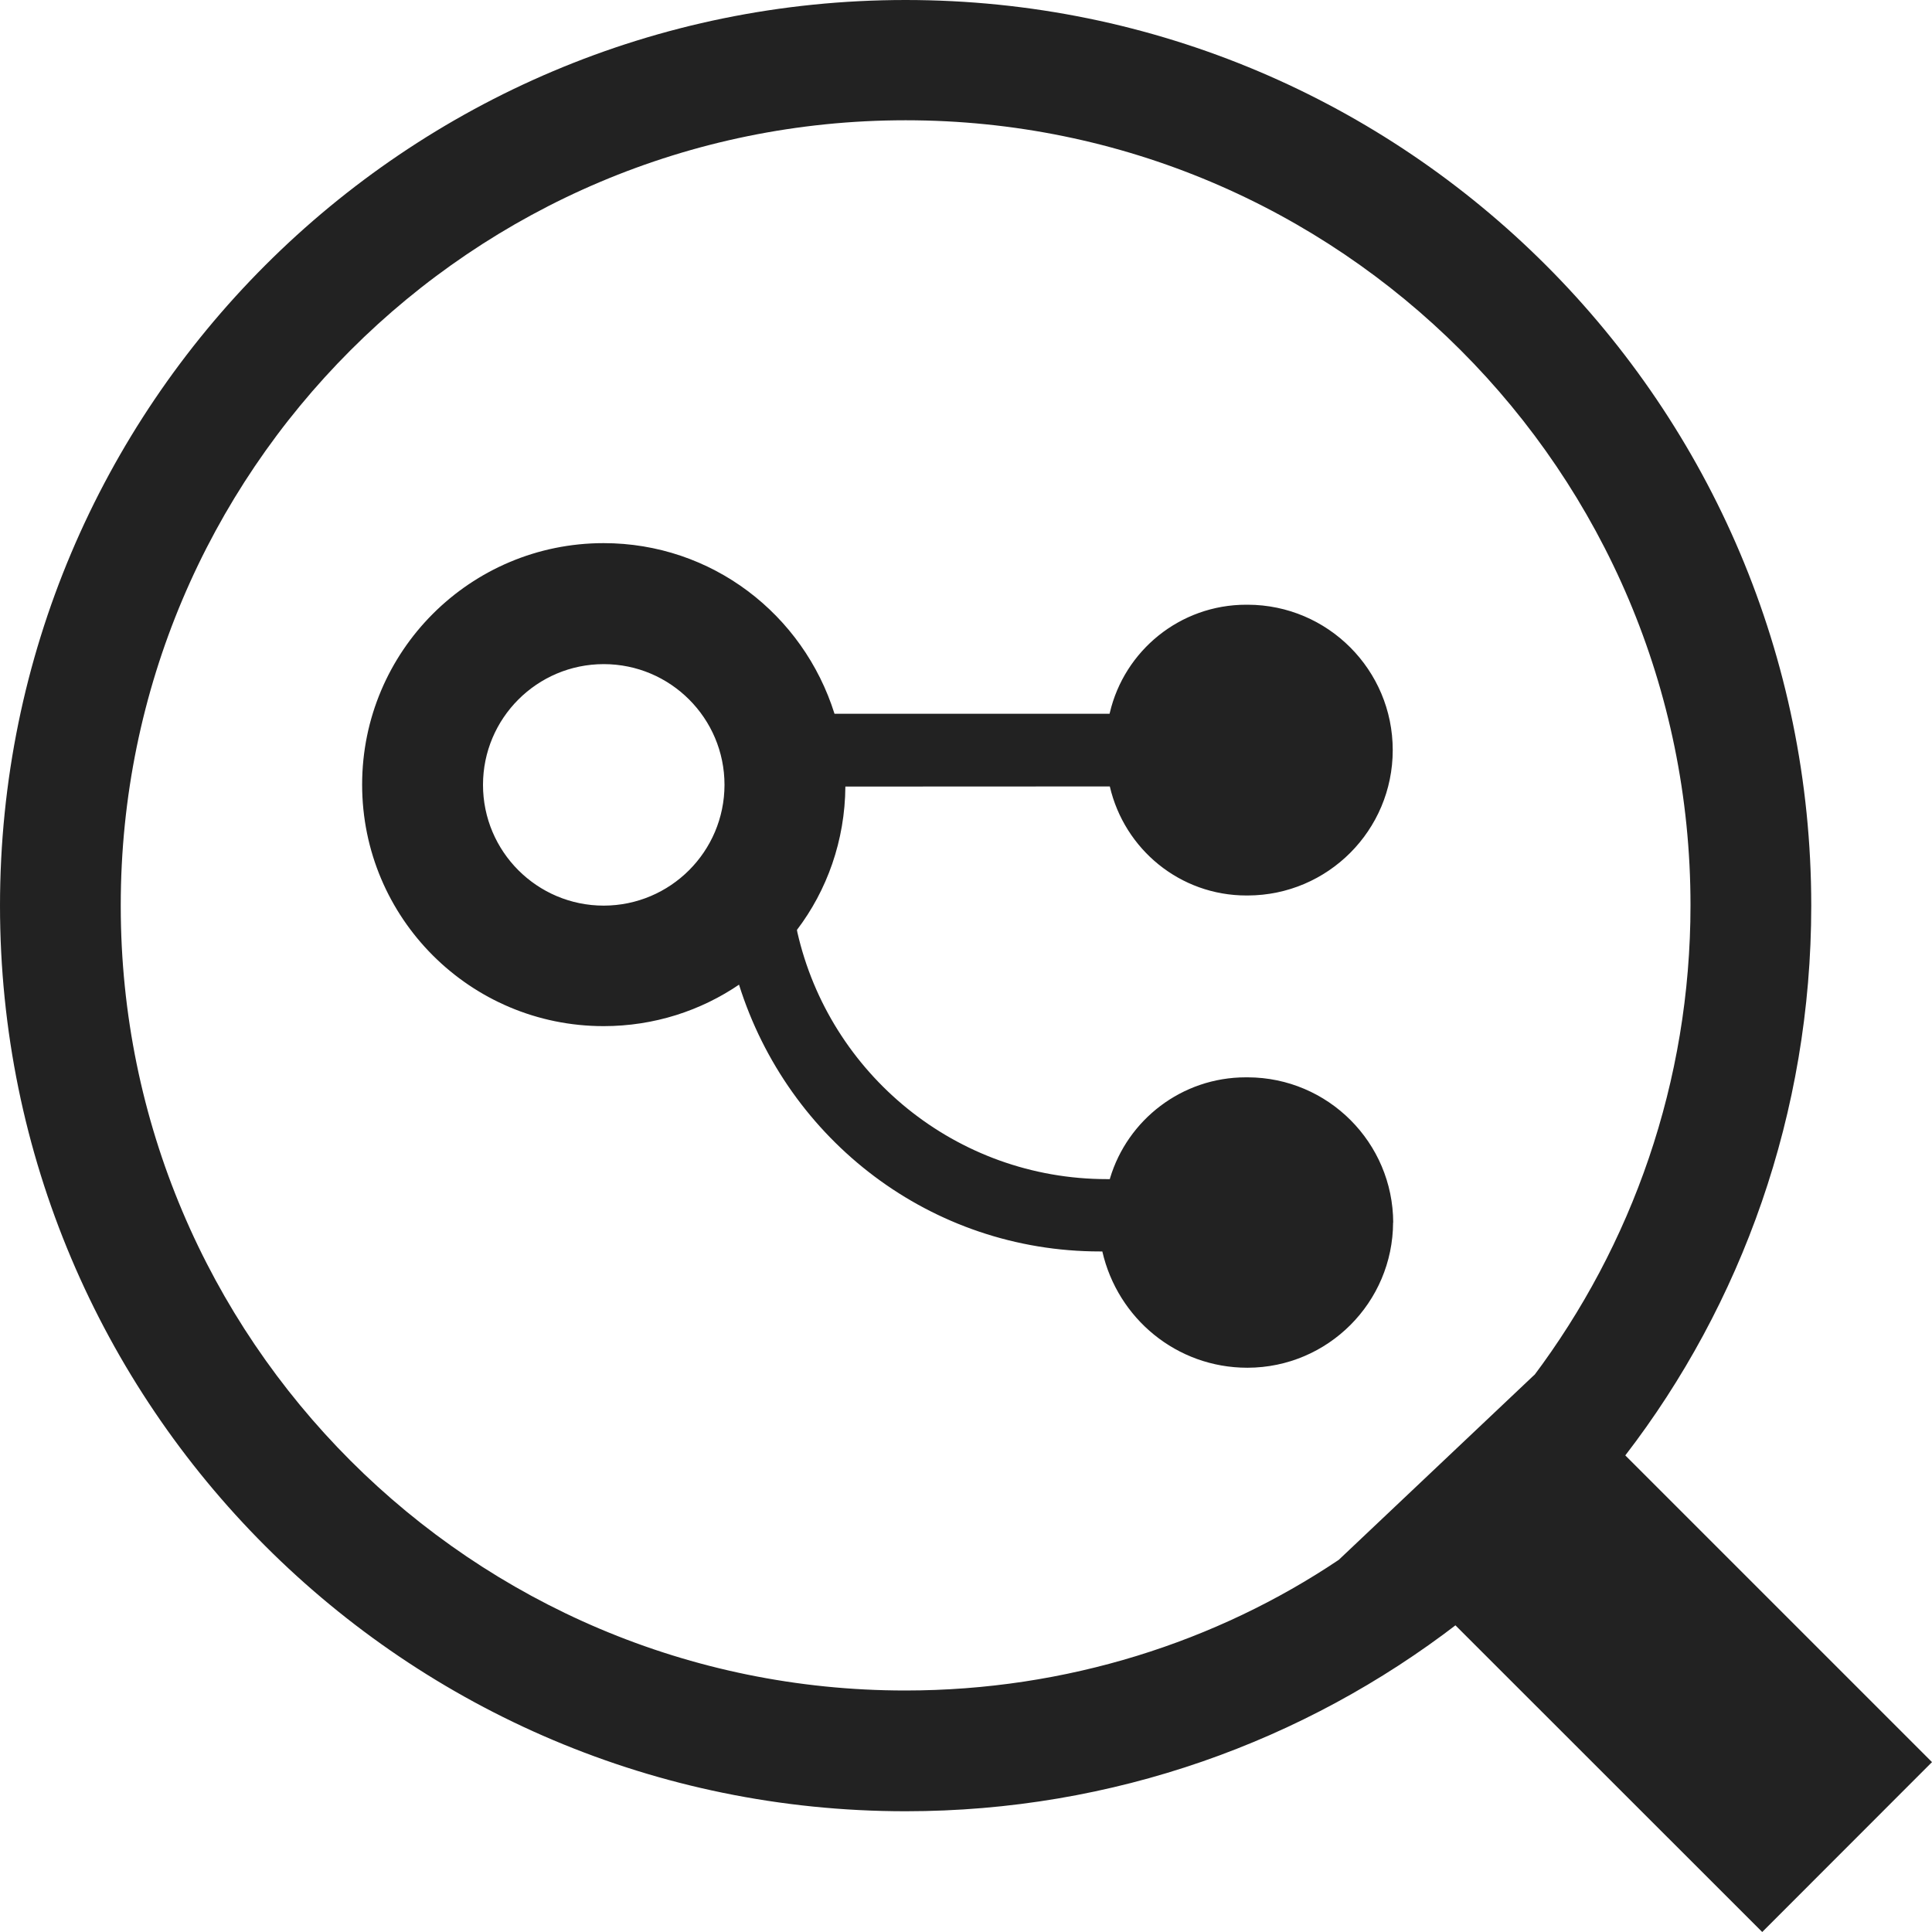 <svg width="16" height="16" viewBox="0 0 16 16" fill="rgb(34, 34, 34)" xmlns="http://www.w3.org/2000/svg"><title>treat-investigation</title><g clip-path="url(#clip0_3_1707)"><path d="M16 14.593L13.46 12.053C14.421 10.805 15 9.22 15 7.5C15 3.358 11.642 0 7.5 0C3.358 0 0 3.358 0 7.5C0 11.642 3.358 15 7.5 15C9.22 15 10.805 14.421 12.071 13.447L12.053 13.46L14.594 16L16 14.593ZM1 7.5C1 7.499 1 7.497 1 7.496C1 3.906 3.91 0.996 7.5 0.996C11.09 0.996 14 3.906 14 7.496C14 8.961 13.515 10.313 12.698 11.4L12.71 11.383L11.087 12.918C10.077 13.596 8.834 14 7.497 14C3.909 14 1 11.091 1 7.503C1 7.502 1 7.501 1 7.5ZM11.538 10.126C11.536 9.462 10.998 8.924 10.334 8.922C10.329 8.922 10.323 8.922 10.317 8.922C9.787 8.922 9.338 9.274 9.193 9.757L9.191 9.765C9.184 9.765 9.176 9.765 9.168 9.765C7.916 9.765 6.869 8.891 6.603 7.719L6.6 7.701C6.848 7.375 6.998 6.962 7.001 6.514L9.191 6.513C9.312 7.034 9.773 7.416 10.322 7.416C10.326 7.416 10.331 7.416 10.335 7.416H10.334C10.997 7.414 11.534 6.876 11.534 6.212C11.534 5.548 10.997 5.01 10.334 5.008C10.33 5.008 10.326 5.008 10.321 5.008C9.771 5.008 9.311 5.39 9.191 5.903L9.189 5.911H6.911C6.652 5.086 5.894 4.498 4.999 4.498C3.894 4.498 2.999 5.393 2.999 6.498C2.999 7.603 3.894 8.498 4.999 8.498C5.417 8.498 5.806 8.37 6.127 8.15L6.12 8.154C6.525 9.444 7.71 10.364 9.11 10.364C9.117 10.364 9.124 10.364 9.13 10.364H9.129C9.256 10.919 9.745 11.327 10.33 11.327C10.331 11.327 10.332 11.327 10.333 11.327C10.997 11.325 11.535 10.787 11.537 10.123L11.538 10.126ZM5 7.5C4.448 7.5 4 7.052 4 6.5C4 5.948 4.448 5.5 5 5.5C5.552 5.5 6 5.948 6 6.5C5.999 7.052 5.552 7.499 5 7.5Z" fill="rgb(34, 34, 34)" fill-opacity="1.00"/></g><defs><clipPath id="clip0_3_1707"><rect width="16" height="16" fill="rgb(34, 34, 34)"/></clipPath></defs></svg>